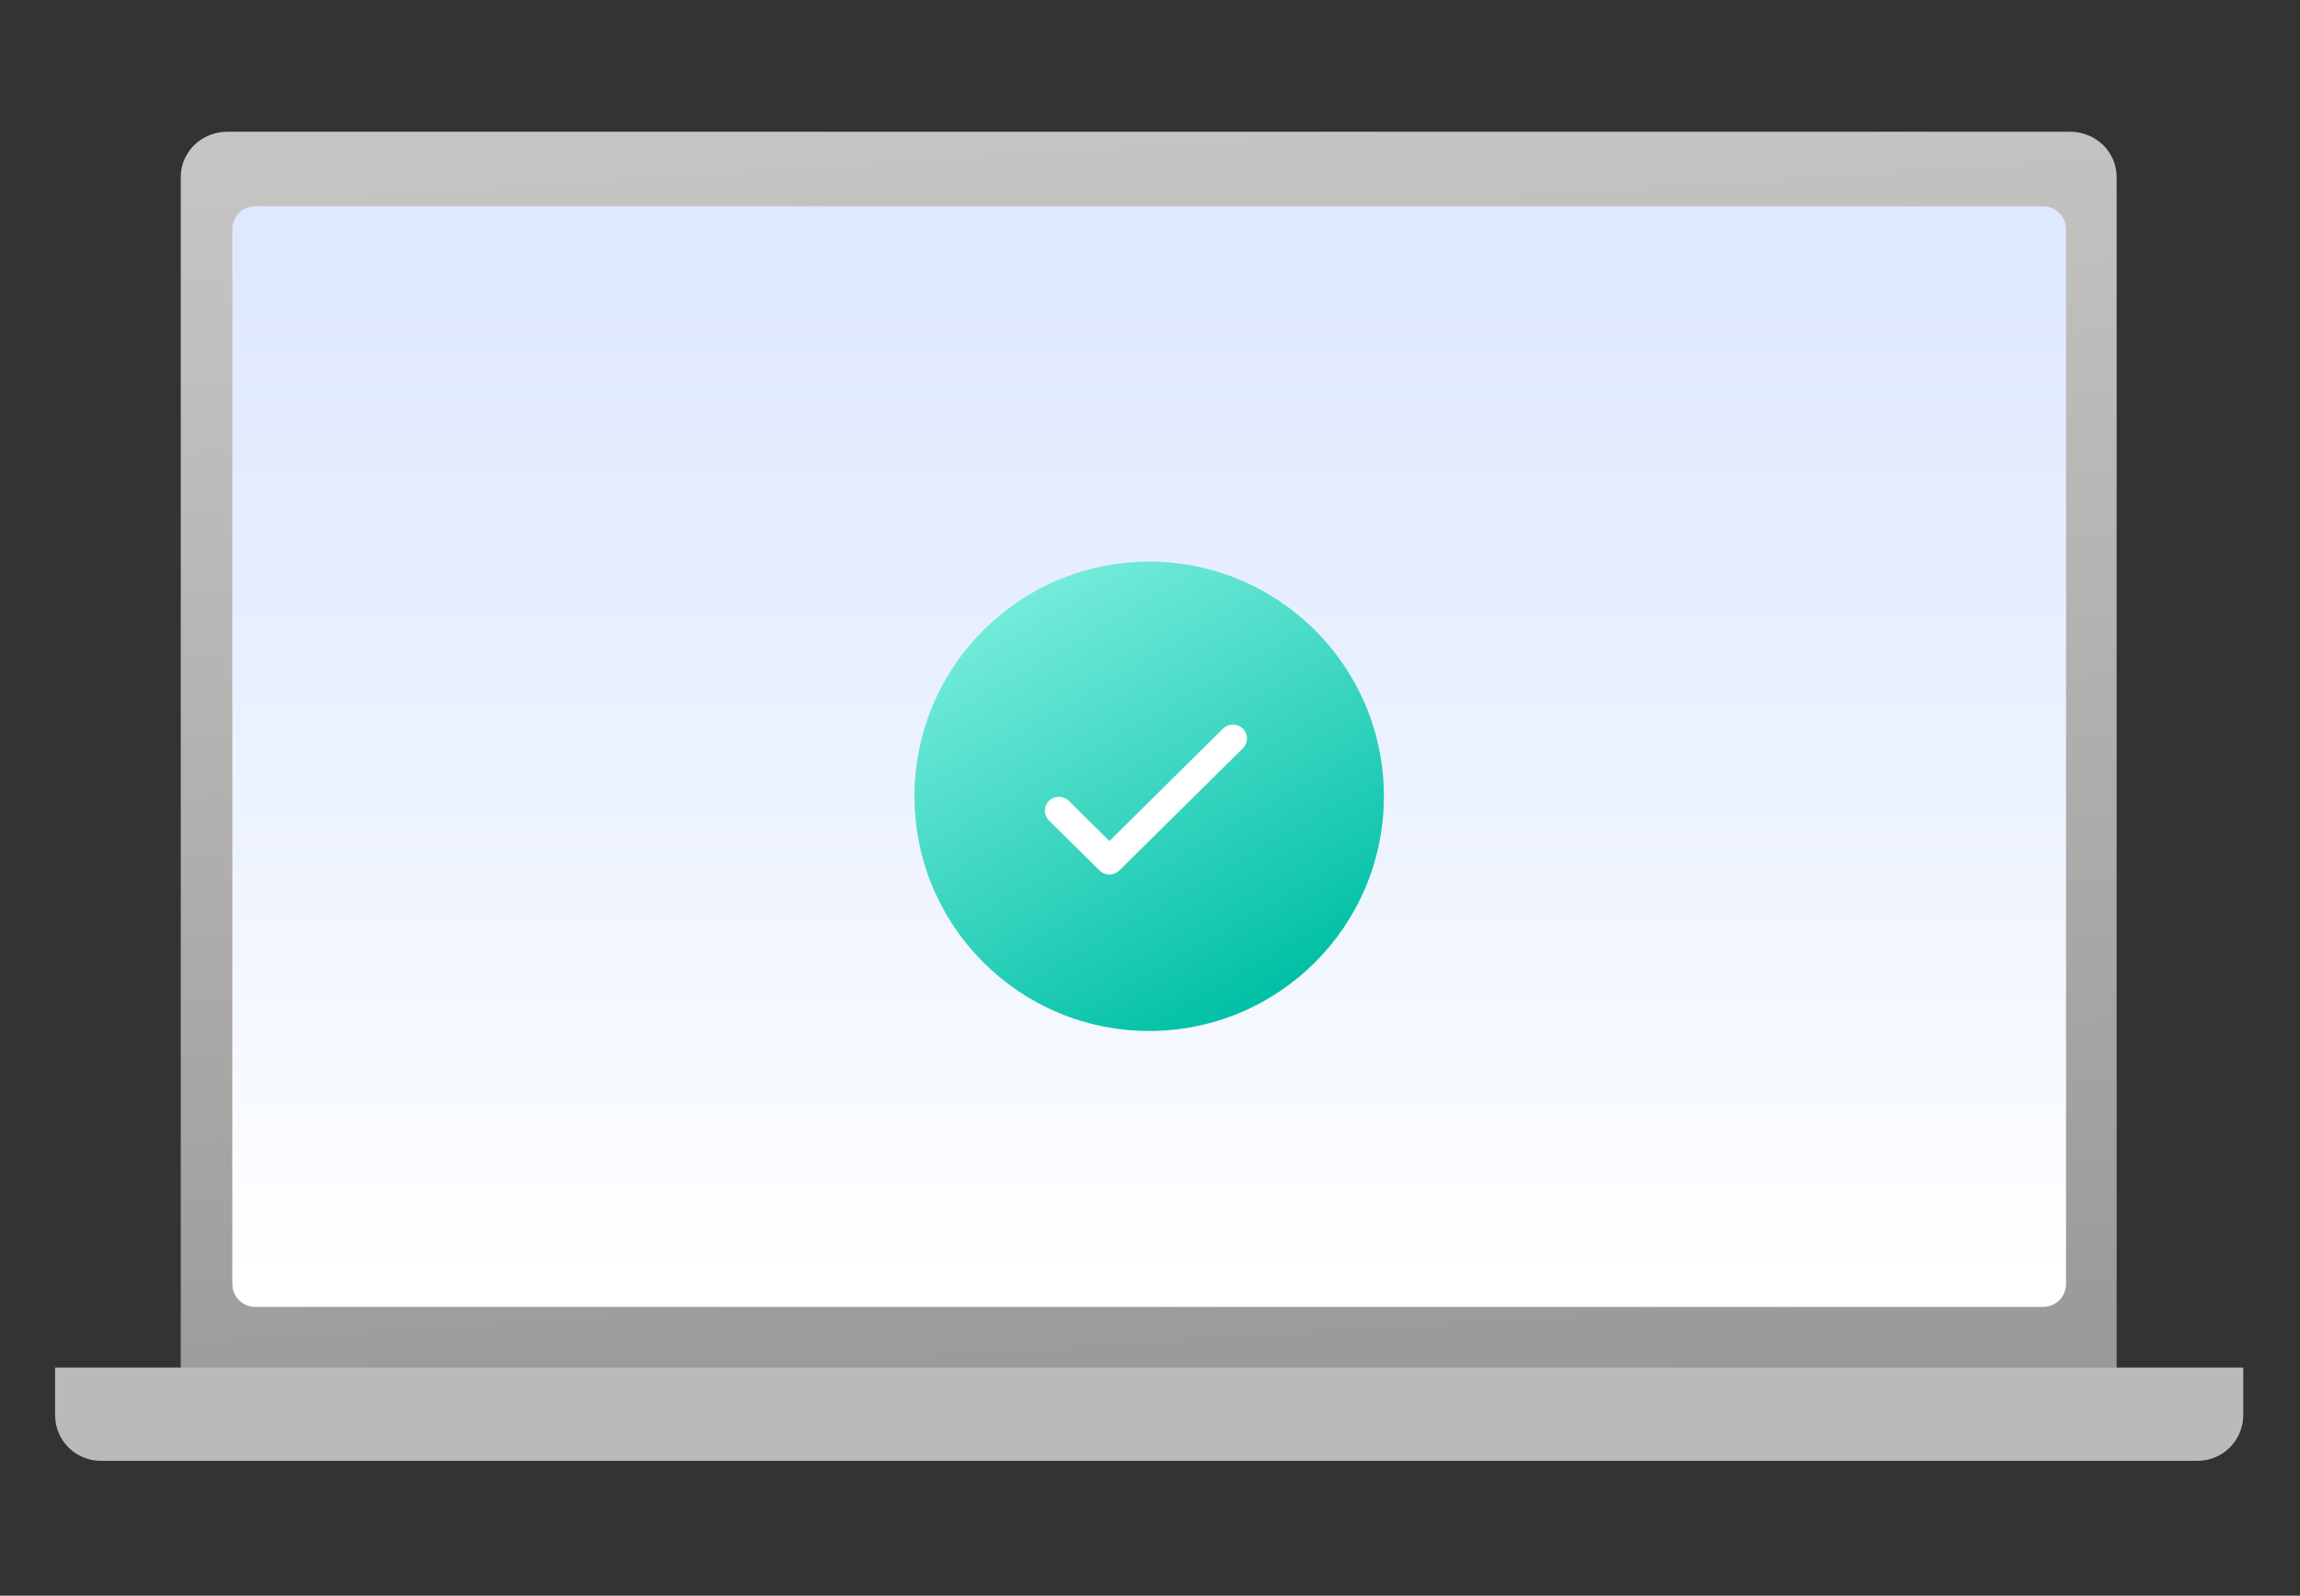 <svg xmlns="http://www.w3.org/2000/svg" viewBox="0 0 196 136">
  <rect x="0" y="0" width="196" height="136" fill="#333333" stroke="none"/>
  <defs>
    <linearGradient id="a" x1=".616" x2=".373" y1="1.678" y2="-.895" gradientUnits="objectBoundingBox">
      <stop offset="0%" stop-color="#737373"/>
      <stop offset="25%" stop-color="#969695"/>
      <stop offset="58%" stop-color="#BFBDBC"/>
      <stop offset="84%" stop-color="#D8D6D4"/>
      <stop offset="100%" stop-color="#E1DFDD"/>
    </linearGradient>
    <linearGradient id="b" x1=".5" x2=".5" y1=".978" y2=".045" gradientUnits="objectBoundingBox">
      <stop offset="0%" stop-color="#FFFFFF"/>
      <stop offset="44.11%" stop-color="#EDF3FF"/>
      <stop offset="99.888%" stop-color="#DEE8FF"/>
    </linearGradient>
    <linearGradient id="c" x1=".75" x2=".25" y1=".933" y2=".067" gradientUnits="objectBoundingBox">
      <stop offset="0%" stop-color="#00C0A5"/>
      <stop offset="51.316%" stop-color="#3CD6C1"/>
      <stop offset="100%" stop-color="#74EBDB"/>
    </linearGradient>
  </defs>
  <path fill="none" d="M0 0h196v136H0V0Z"/>
  <path fill="url(#a)" d="M14.665 0h157.056c1.05 0 2.057.406 2.799 1.129.742.723 1.159 1.703 1.159 2.725V112.477H10.707V3.853c0-1.022.417-2.002 1.159-2.725C12.609.406 13.615 0 14.665 0Z" transform="translate(4.696 11.229)"/>
  <path fill="url(#b)" d="M169.417 6.353H17.049c-1.076 0-1.948.874-1.948 1.951v89.899c0 1.078.872 1.951 1.948 1.951H169.417c1.076 0 1.948-.873 1.948-1.951V8.304c0-1.077-.872-1.951-1.948-1.951Z" transform="translate(4.696 11.229)"/>
  <path fill="#BABABA" d="M187.275 124.503h-178.689c-1.032 0-2.021-.411-2.751-1.142-.73-.73-1.139-1.721-1.139-2.755v-4.052H191.165v4.052c0 1.034-.41 2.025-1.139 2.755-.73.731-1.719 1.142-2.751 1.142Z"/>
  <path fill="url(#c)" d="M19.999 40.001C31.045 40.001 40 31.046 40 20 40 8.954 31.045 0 19.999 0 8.953 0 0 8.954 0 20c0 11.046 8.953 20 19.999 20Z" transform="translate(77.93 47.866)"/>
  <path fill="#FFFFFF" d="M105.914 62.101c-.209-.206-.488-.328-.781-.344-.295-.016-.583.076-.815.258l-.099.086-9.677 9.578-3.462-3.425c-.225-.221-.528-.345-.845-.345-.317 0-.62.124-.845.345-.208.206-.332.481-.349.772-.015.291.077.578.262.805l.087.098 4.307 4.258c.208.206.486.328.779.344.295.016.585-.076.815-.258l.096-.086 10.527-10.411c.223-.222.35-.524.35-.838 0-.314-.127-.615-.35-.838Z"/>
</svg>
